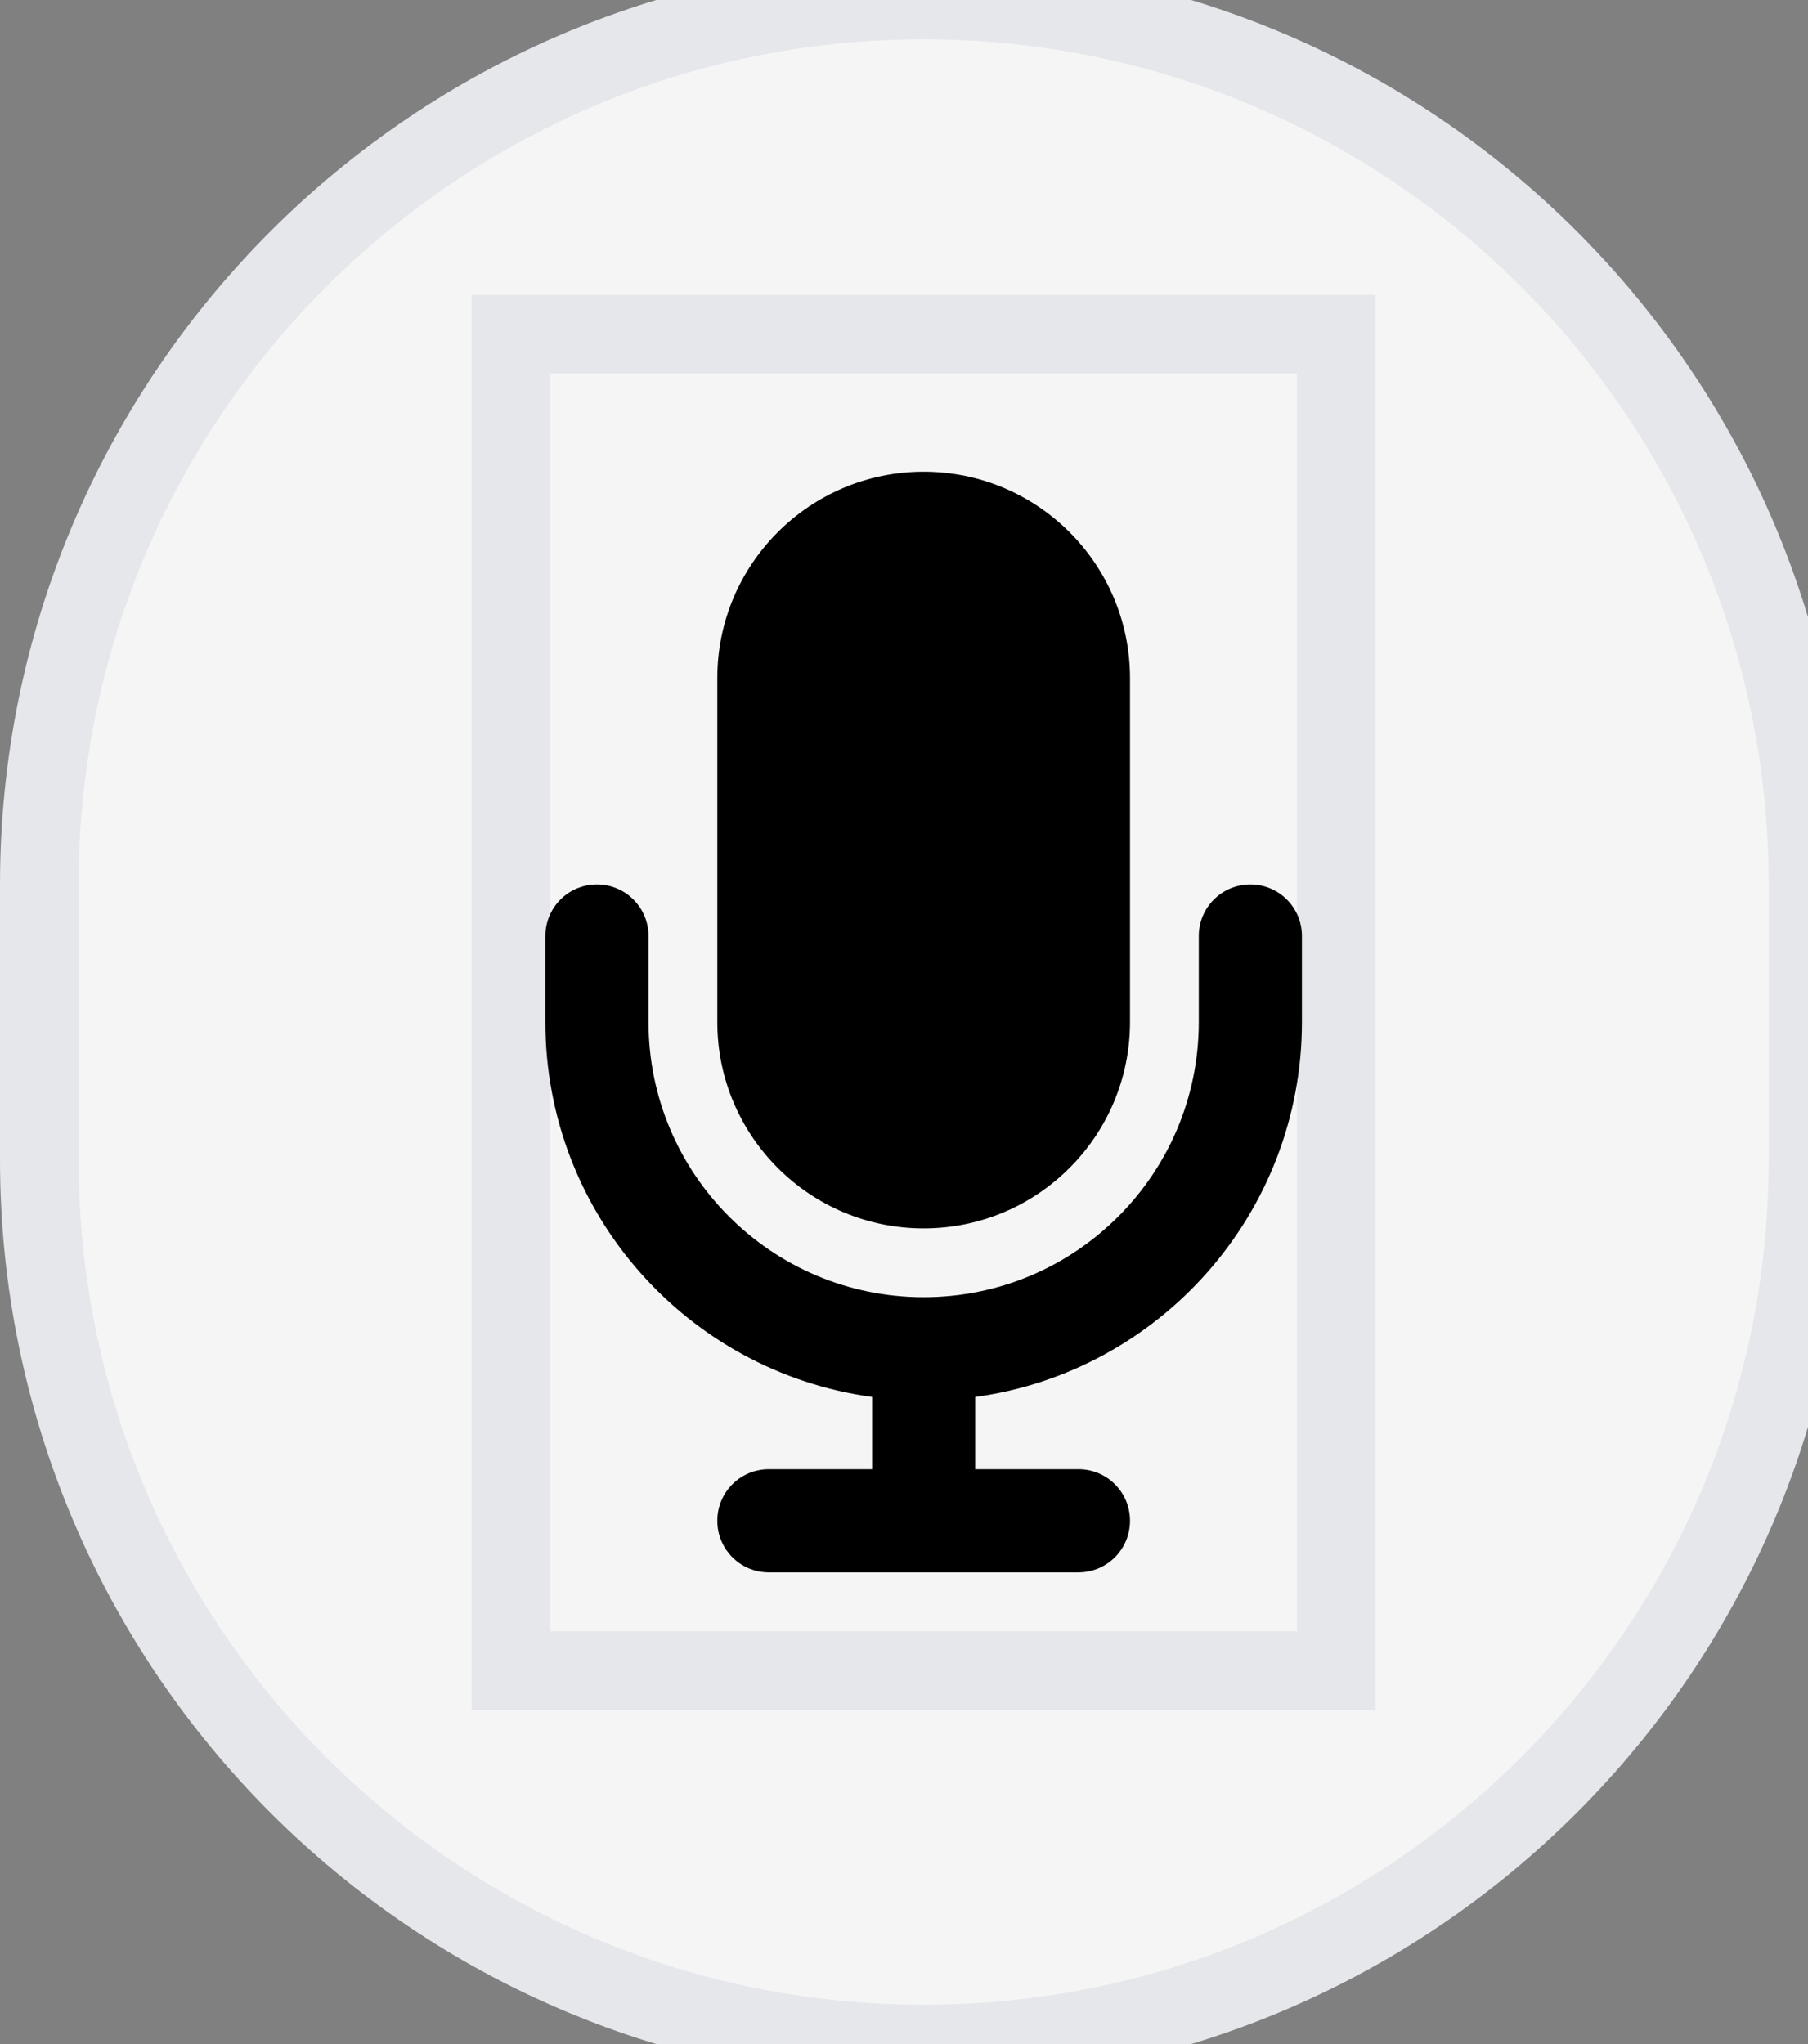 <svg width="23" height="26" viewBox="0 0 23 26" fill="none" xmlns="http://www.w3.org/2000/svg">
<rect x="0" y="0" width="23" height="26" fill="#808080" stroke="none"/>
<path d="M11.75 0C17.963 0 23 5.037 23 11.25V14.75C23 20.963 17.963 26 11.75 26C5.537 26 0.5 20.963 0.5 14.75V11.25C0.5 5.037 5.537 0 11.75 0Z" fill="#F5F5F5"/>
<path d="M11.75 0C17.963 0 23 5.037 23 11.25V14.75C23 20.963 17.963 26 11.75 26C5.537 26 0.5 20.963 0.5 14.75V11.25C0.5 5.037 5.537 0 11.75 0Z" stroke="#E5E7EB"/>
<path d="M17 21.25H6.5V4.25H17V21.25Z" stroke="#E5E7EB"/>
<g clip-path="url(#clip0_0_756)">
<path d="M11.75 6C10.301 6 9.125 7.176 9.125 8.625V13C9.125 14.449 10.301 15.625 11.75 15.625C13.199 15.625 14.375 14.449 14.375 13V8.625C14.375 7.176 13.199 6 11.75 6ZM8.25 11.906C8.25 11.543 7.957 11.25 7.594 11.25C7.23 11.25 6.938 11.543 6.938 11.906V13C6.938 15.436 8.748 17.449 11.094 17.769V18.688H9.781C9.418 18.688 9.125 18.98 9.125 19.344C9.125 19.707 9.418 20 9.781 20H11.75H13.719C14.082 20 14.375 19.707 14.375 19.344C14.375 18.98 14.082 18.688 13.719 18.688H12.406V17.769C14.752 17.449 16.562 15.436 16.562 13V11.906C16.562 11.543 16.27 11.25 15.906 11.25C15.543 11.25 15.25 11.543 15.25 11.906V13C15.25 14.933 13.683 16.5 11.75 16.5C9.817 16.5 8.25 14.933 8.25 13V11.906Z" fill="black"/>
</g>
<defs>
<clipPath id="clip0_0_756">
<path d="M6.5 6H17V20H6.5V6Z" fill="white"/>
</clipPath>
</defs>
</svg>
